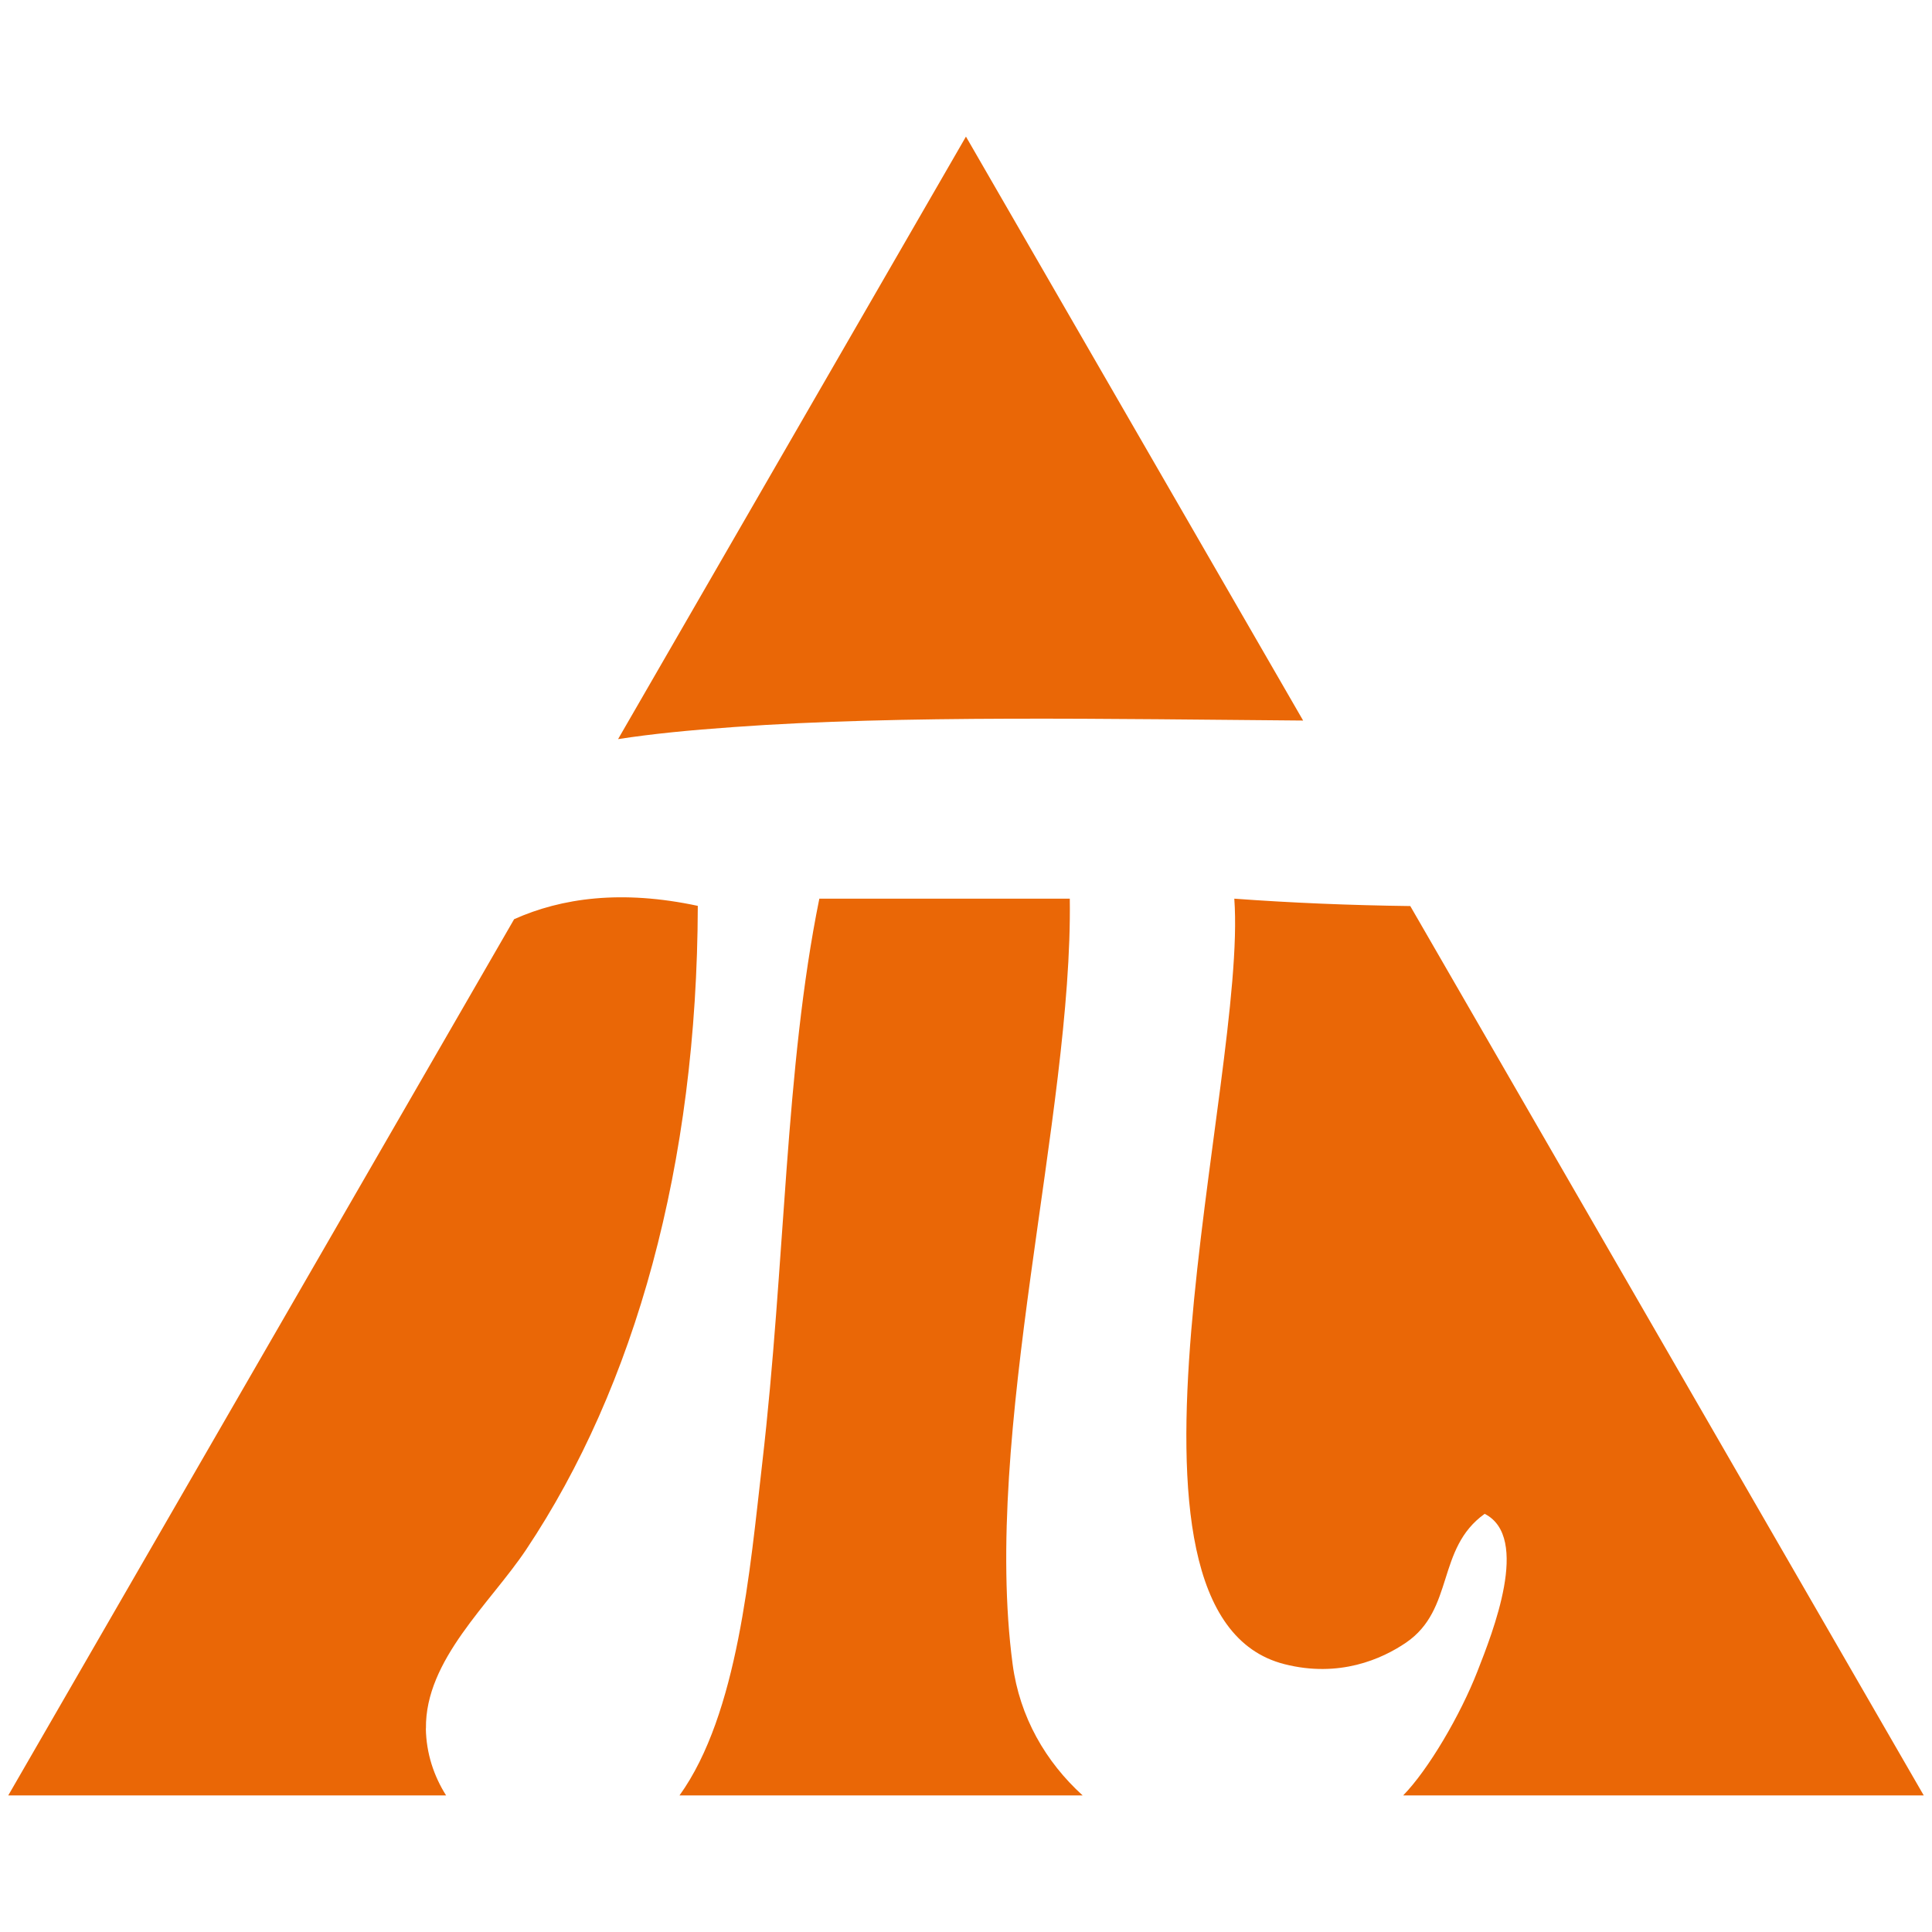 <svg id="Layer_1" data-name="Layer 1" width="16" height="16" fill="#ea6706" xmlns="http://www.w3.org/2000/svg" viewBox="0 0 198.71 172.31"><defs/><path class="cls-1" d="M144.34 171.46h53.52l-52.81-91.47c-6.21-.08-12.25-.33-18.1-.76 1.36 18.56-14.88 73.63 5.15 78.73 5.65 1.44 10.04-.53 12.51-2.21 5.02-3.43 3.09-9.67 8.09-13.25 4.74 2.4.81 12.22-.74 16.19-1.77 4.54-5.07 10.14-7.63 12.76ZM84.27 79.23c-3.55 17.48-3.48 37.4-5.88 58.13-1.26 10.89-2.47 25.71-8.5 34.1h41.46c-3.79-3.44-6.48-8.06-7.2-13.5-3.17-23.87 6.19-56.53 5.88-78.73H84.28ZM43.81 164.58c-.1-7.05 6.58-12.83 10.3-18.39 11.21-16.79 17.59-39.58 17.66-66.22-7.85-1.68-14.01-.81-18.89 1.37L.85 171.46h45.03c-1.25-1.98-2.04-4.31-2.08-6.88ZM75.45 61.58c17.09-1.25 39.16-.82 58.58-.67L99.35.85 63.57 62.82c3.46-.54 7.36-.92 11.88-1.24Z"/></svg>